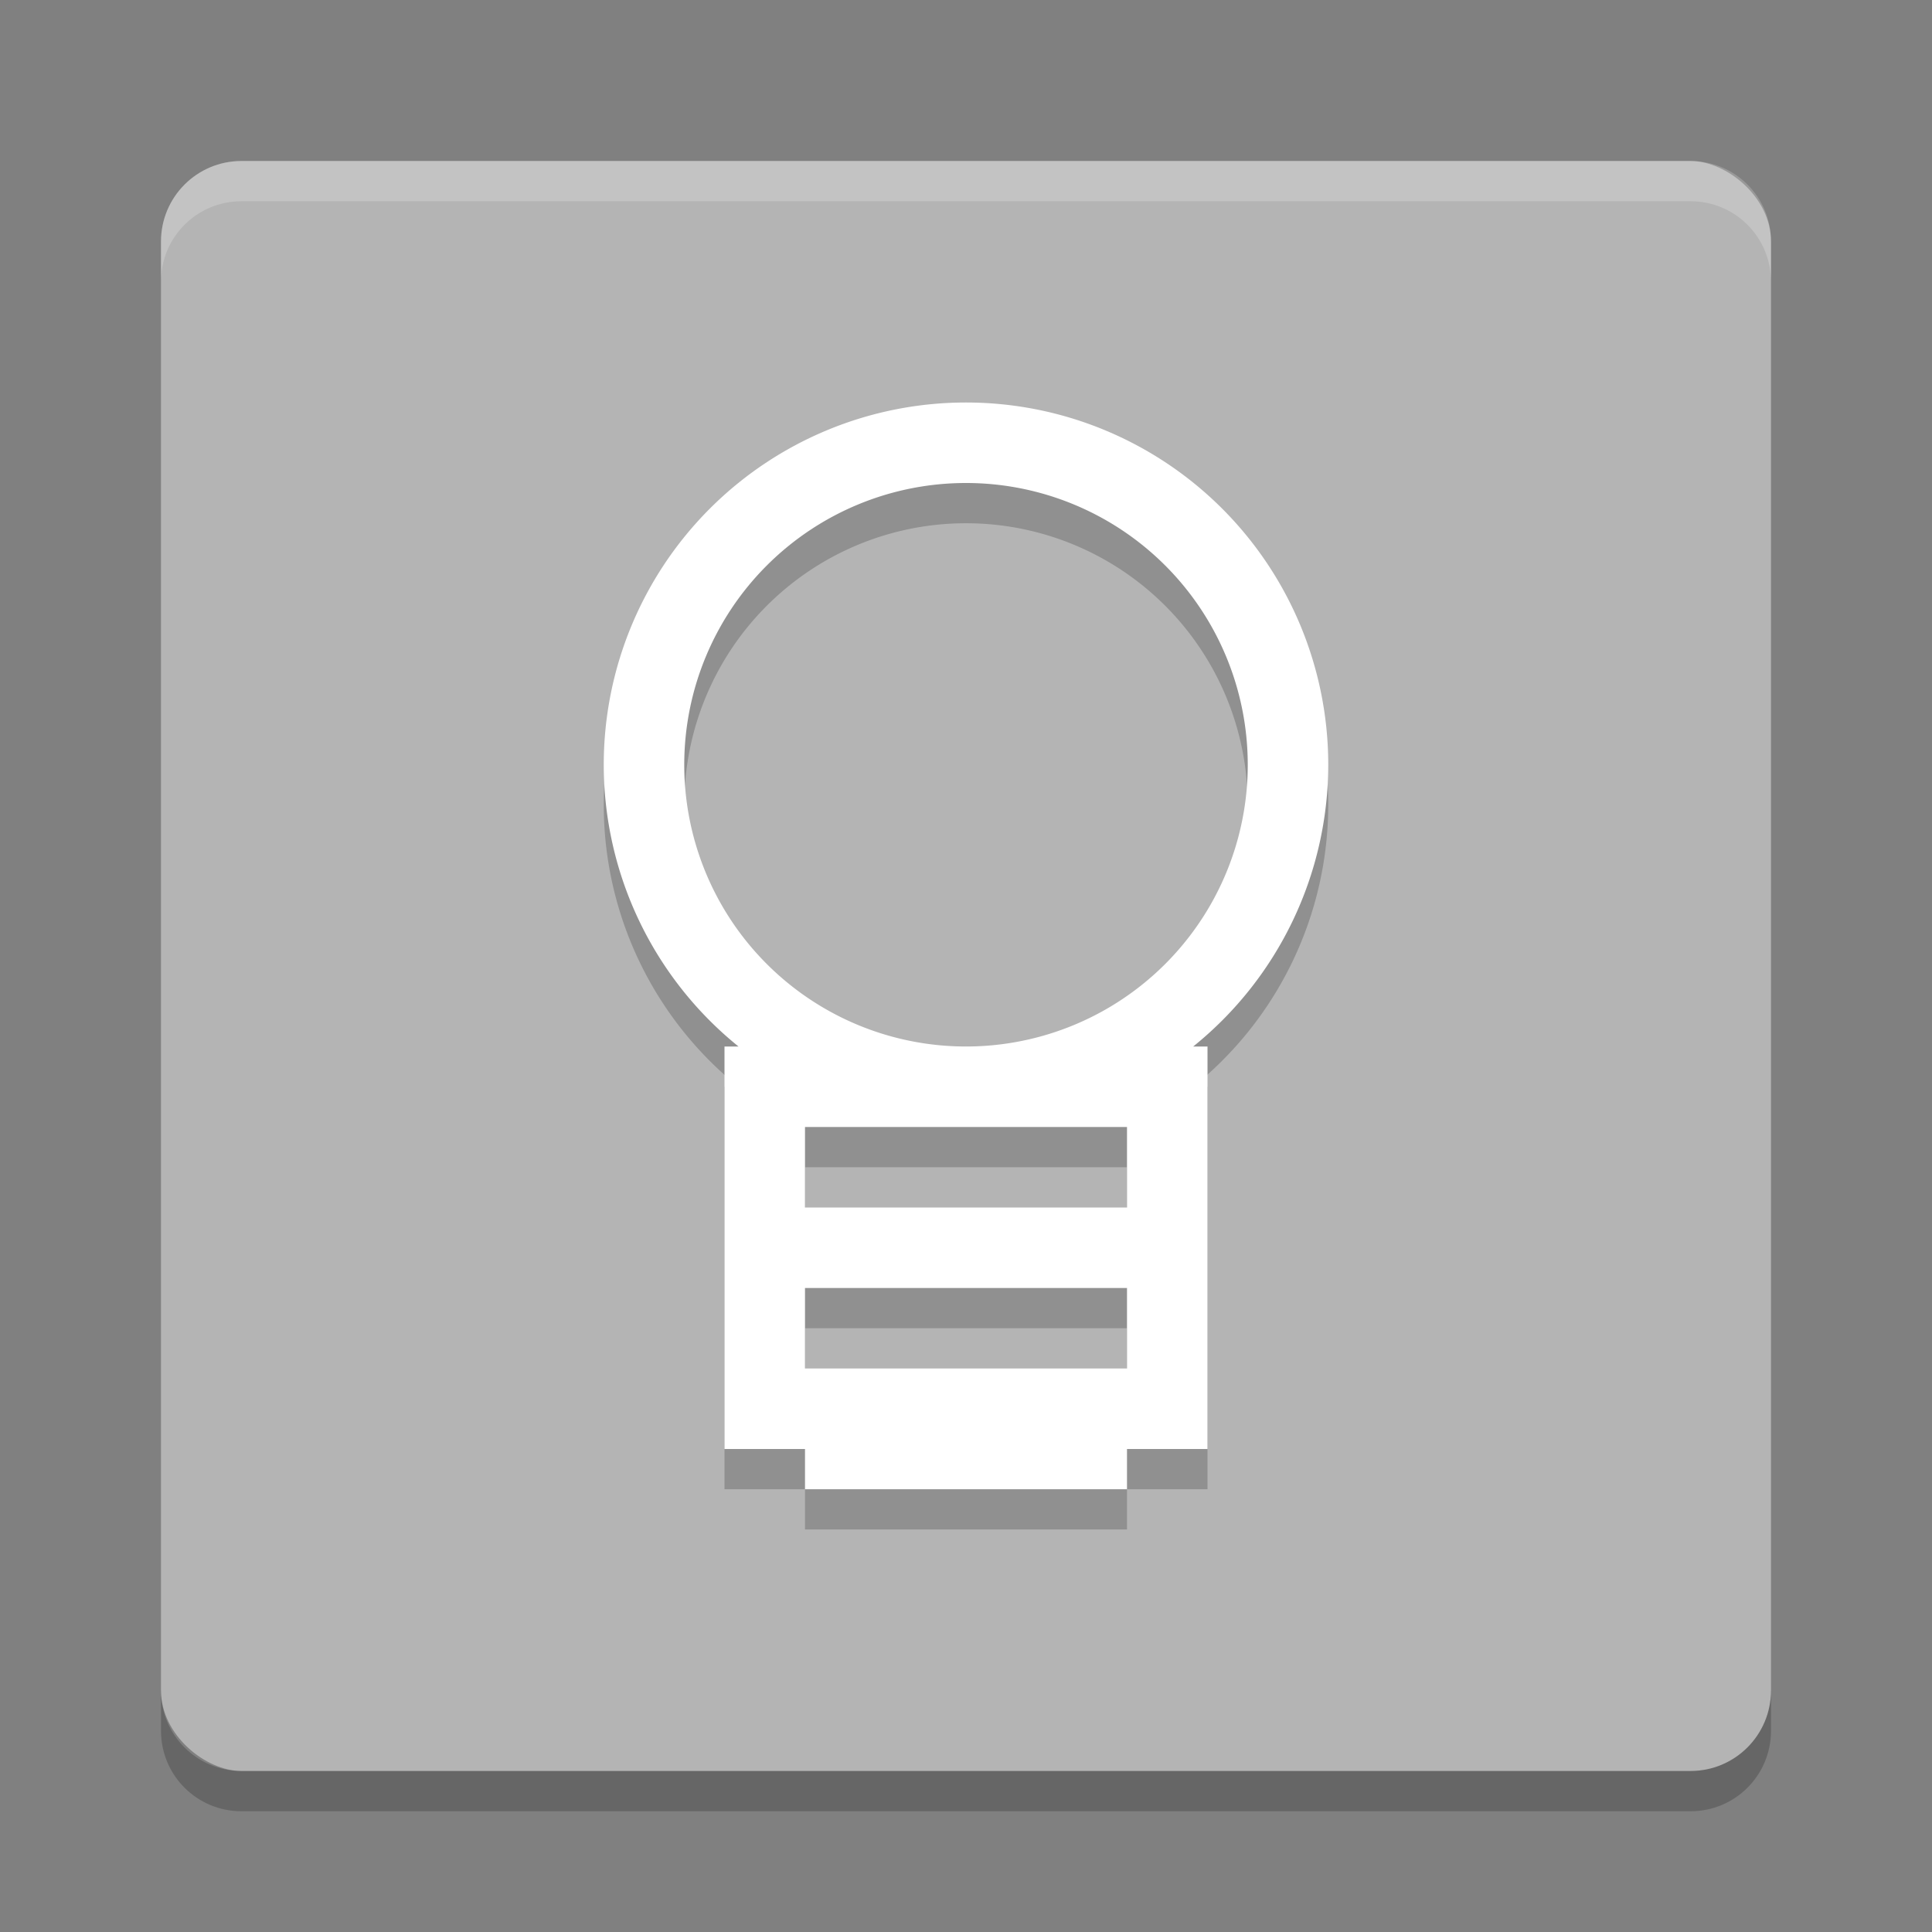 <svg xmlns="http://www.w3.org/2000/svg" width="48" height="48" version="1">
 <rect width="100%" height="100%" fill="#808080" stroke="none"/>
 <rect fill="#b4b4b4" width="40" height="40" x="-44" y="-44" rx="2" ry="2" transform="matrix(0,-1,-1,0,0,0)"/>
 <path fill="#fff" opacity=".2" d="m4 7v-1c0-1.108 0.892-2 2-2h36c1.108 0 2 0.892 2 2v1c0-1.108-0.892-2-2-2h-36c-1.108 0-2 0.892-2 2z"/>
 <path opacity=".2" d="m4 42v1c0 1.108 0.892 2 2 2h36c1.108 0 2-0.892 2-2v-1c0 1.108-0.892 2-2 2h-36c-1.108 0-2-0.892-2-2z"/>
 <path opacity=".2" d="m24 11a9 9 0 0 0 -9 9 9 9 0 0 0 3.348 7h-0.348v10h2v1h8v-1h2v-10h-0.355a9 9 0 0 0 3.355 -7 9 9 0 0 0 -9 -9zm0 2a7 7 0 0 1 7 7 7 7 0 0 1 -7 7 7 7 0 0 1 -7 -7 7 7 0 0 1 7 -7zm-4 16h8v2h-8v-2zm0 4h8v2h-8v-2z"/>
 <path fill="#fff" d="m24 10a9 9 0 0 0 -9 9 9 9 0 0 0 3.348 7h-0.348v10h2v1h8v-1h2v-10h-0.355a9 9 0 0 0 3.355 -7 9 9 0 0 0 -9 -9zm0 2a7 7 0 0 1 7 7 7 7 0 0 1 -7 7 7 7 0 0 1 -7 -7 7 7 0 0 1 7 -7zm-4 16h8v2h-8v-2zm0 4h8v2h-8v-2z"/>
</svg>
